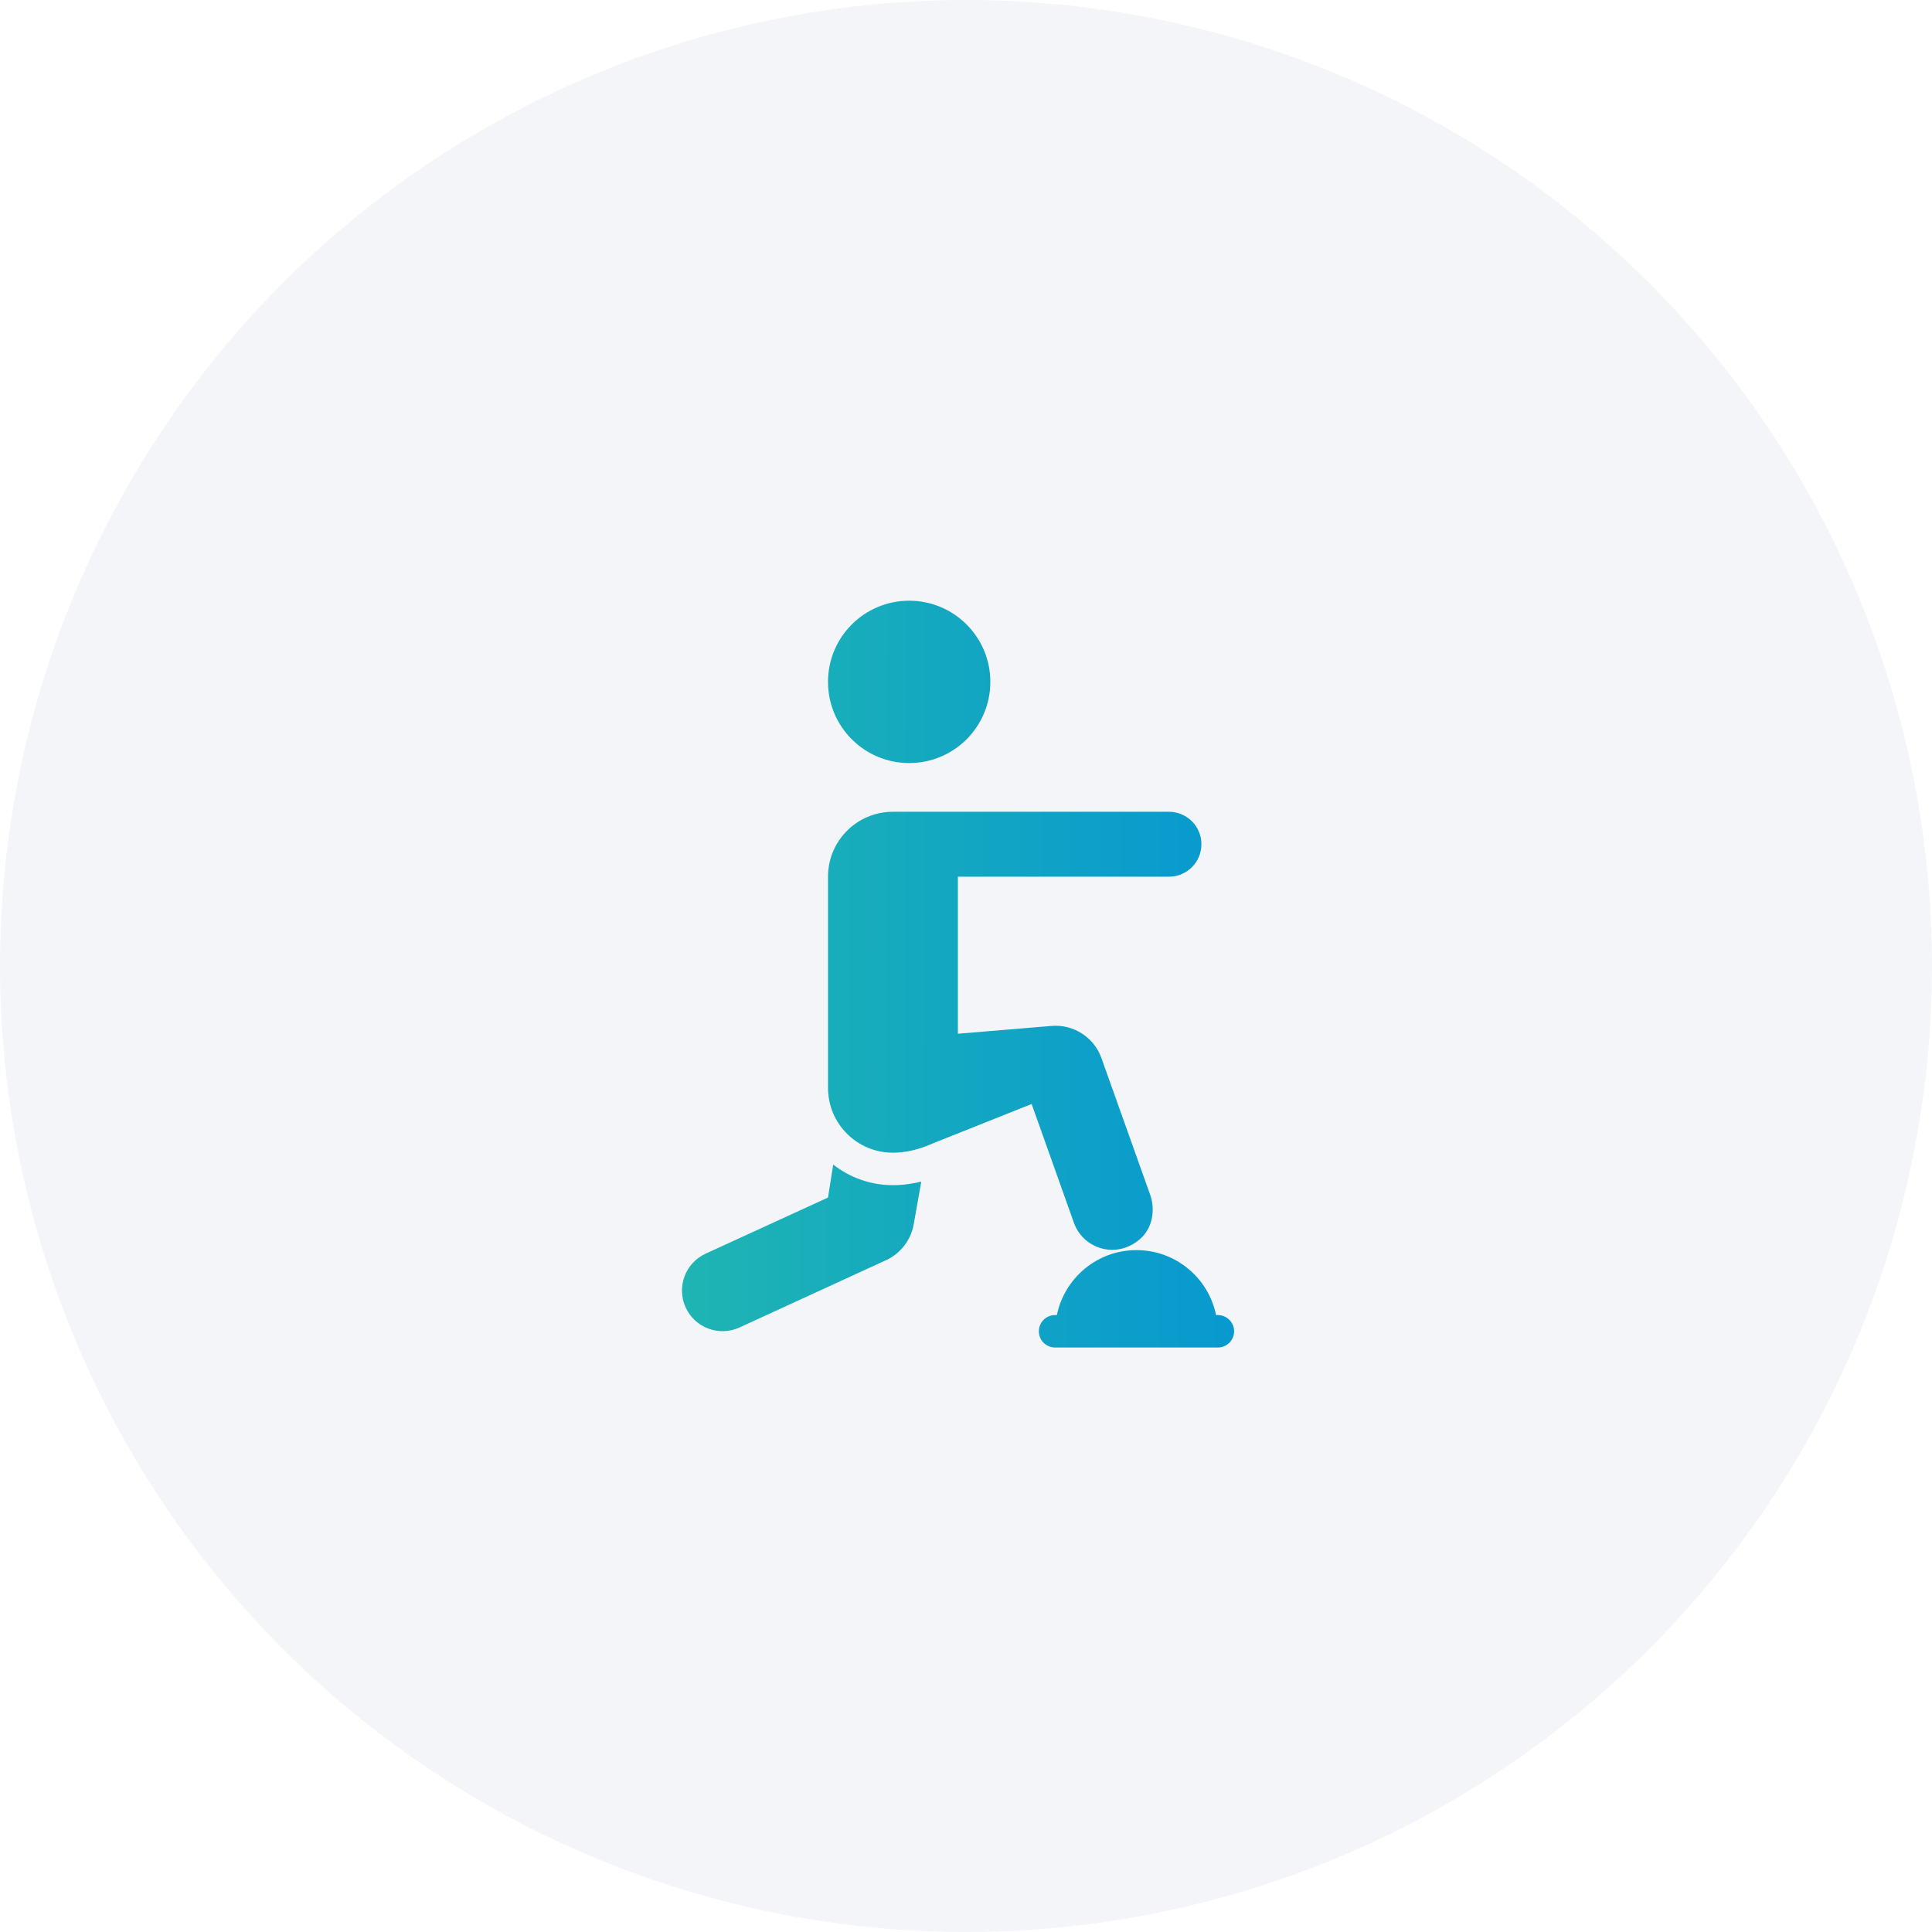 <svg width="119" height="119" viewBox="0 0 119 119" fill="none" xmlns="http://www.w3.org/2000/svg">
<circle cx="59.5" cy="59.5" r="59.5" fill="#053A8B" fill-opacity="0.05"/>
<path d="M56 37C53.238 37 51 39.238 51 42C51 44.762 53.238 47 56 47C58.762 47 61 44.762 61 42C61 39.238 58.762 37 56 37ZM55 50C52.789 50 51 51.789 51 54V67C51 69.211 52.781 71 55 71C55.633 71 56.219 70.875 56.75 70.703V70.707L56.906 70.644C57.113 70.574 57.309 70.496 57.496 70.41L63.543 68L66.148 75.32C66.719 76.918 68.75 77.578 70.203 76.332C70.981 75.668 71.18 74.543 70.84 73.578L67.844 65.176C67.387 63.895 66.125 63.078 64.77 63.191L59 63.672V54H72C73.106 54 74 53.105 74 52C74 50.895 73.106 50 72 50H55ZM51.32 71.731L51 73.762L43.461 77.219C42.207 77.797 41.66 79.281 42.234 80.535C42.809 81.789 44.293 82.34 45.547 81.766L54.574 77.621C55.465 77.211 56.102 76.391 56.277 75.422L56.746 72.781C56.238 72.902 55.637 73 55 73C53.613 73 52.336 72.523 51.32 71.731ZM70 77C67.582 77 65.563 78.719 65.098 81H65C64.641 80.996 64.305 81.184 64.121 81.496C63.941 81.809 63.941 82.191 64.121 82.504C64.305 82.816 64.641 83.004 65 83H75C75.359 83.004 75.695 82.816 75.879 82.504C76.059 82.191 76.059 81.809 75.879 81.496C75.695 81.184 75.359 80.996 75 81H74.902C74.438 78.719 72.418 77 70 77Z" fill="url(#paint0_linear_1785_2193)"/>
<defs>
<linearGradient id="paint0_linear_1785_2193" x1="33.499" y1="56.115" x2="81.66" y2="56.27" gradientUnits="userSpaceOnUse">
<stop stop-color="#24BCAC"/>
<stop offset="1" stop-color="#0494D4"/>
</linearGradient>
</defs>
</svg>
